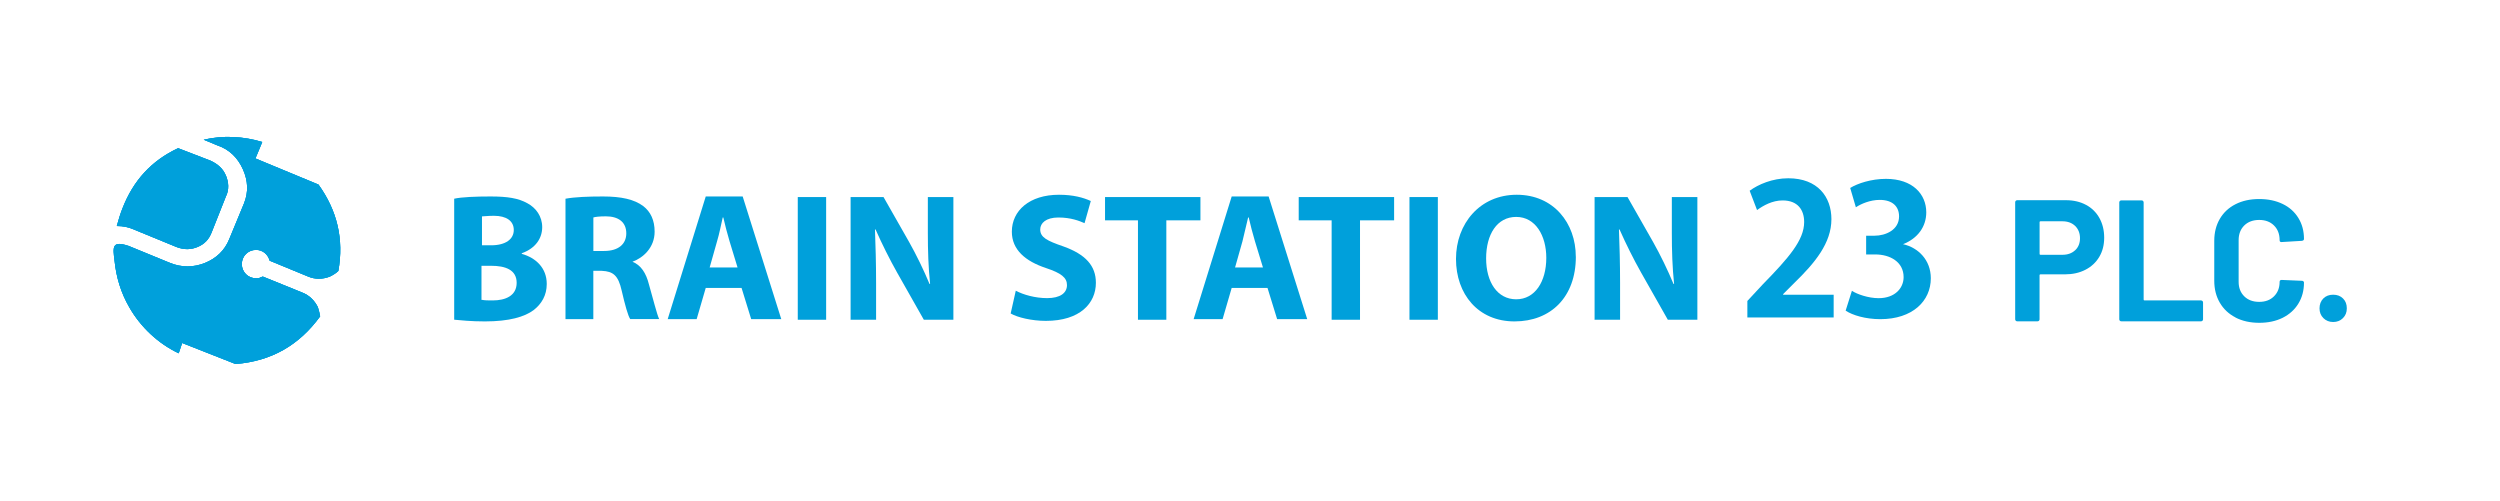 <?xml version="1.0" encoding="UTF-8"?>
<svg id="Layer_1" data-name="Layer 1" xmlns="http://www.w3.org/2000/svg" xmlns:xlink="http://www.w3.org/1999/xlink" viewBox="0 0 555.05 111.2">
  <defs>
    <style>
      .cls-1 {
        fill: #00a0db;
      }

      .cls-2 {
        clip-path: url(#clippath);
      }
    </style>
    <clipPath id="clippath">
      <path class="cls-1" d="m50.14,38.95c-.63-1.51-1.77-2.52-3.4-3.28l-7.19-2.77c-5.93,2.77-9.96,7.19-12.36,13.37-.5,1.26-.88,2.52-1.26,3.91,1.39,0,2.65.25,4.04.88l9.21,3.78c1.64.63,3.15.63,4.67,0s2.52-1.64,3.15-3.28l3.15-7.94c.76-1.51.63-3.15,0-4.67m-9.71,37.2l11.85,4.67c7.94-.63,14.12-4.16,18.79-10.59-.13-.63-.25-1.26-.5-2.02-.76-1.51-1.89-2.65-3.53-3.28l-8.7-3.53c-.25.13-.5.13-.63.25-.25.13-.5.13-.88.13-1.77,0-3.15-1.39-3.15-3.15s1.39-3.15,3.15-3.15c1.51,0,2.65,1.01,3.03,2.4l8.57,3.53c1.51.63,3.15.63,4.79,0,.76-.38,1.39-.76,1.89-1.26,1.26-7.06-.25-13.37-4.41-19.17l-14-5.8,1.26-3.03.25-.63c-4.16-1.26-8.7-1.51-12.99-.5l3.03,1.26c2.65.88,4.54,2.77,5.67,5.3s1.26,5.04.25,7.57l-3.28,7.94c-1.01,2.52-2.9,4.29-5.42,5.3s-5.17,1.01-7.69,0l-9.21-3.78c-3.78-1.26-3.53.25-3.15,3.28.38,3.66,1.39,7.06,3.28,10.34,2.52,4.41,6.43,8.07,10.97,10.21"/>
    </clipPath>
  </defs>
  <g>
    <path class="cls-1" d="m463.15,45.49c1.28.69,2.27,1.67,2.97,2.93.7,1.27,1.05,2.72,1.05,4.35s-.36,3.03-1.09,4.26c-.73,1.23-1.75,2.18-3.07,2.86-1.32.68-2.83,1.02-4.55,1.02h-5.45c-.13,0-.19.06-.19.19v9.78c0,.13-.04.24-.13.33s-.2.13-.33.13h-4.49c-.13,0-.24-.04-.33-.13s-.13-.2-.13-.33v-25.97c0-.13.04-.24.13-.33s.2-.13.33-.13h10.82c1.69,0,3.17.35,4.45,1.04Zm-2.42,10.07c.72-.68,1.07-1.57,1.07-2.67s-.36-2.03-1.07-2.72c-.72-.69-1.66-1.04-2.84-1.04h-4.87c-.13,0-.19.06-.19.19v7.06c0,.13.06.19.19.19h4.87c1.18,0,2.12-.34,2.84-1.02Z"/>
    <path class="cls-1" d="m470.65,71.21c-.09-.09-.13-.2-.13-.33v-25.93c0-.13.04-.24.13-.33s.2-.13.33-.13h4.49c.13,0,.24.04.33.13.09.09.13.2.13.33v21.56c0,.13.06.19.19.19h12.54c.13,0,.24.04.33.13.09.09.13.2.13.33v3.72c0,.13-.04.24-.13.33s-.2.13-.33.13h-17.68c-.13,0-.24-.04-.33-.13Z"/>
    <path class="cls-1" d="m496.33,70.48c-1.51-.78-2.67-1.87-3.49-3.28-.82-1.41-1.23-3.03-1.23-4.87v-8.86c0-1.84.41-3.46,1.23-4.87.82-1.41,1.98-2.49,3.49-3.26,1.51-.77,3.26-1.15,5.26-1.15s3.7.37,5.2,1.09,2.66,1.76,3.49,3.11c.83,1.34,1.25,2.9,1.25,4.66,0,.23-.15.37-.46.42l-4.49.27h-.08c-.26,0-.38-.14-.38-.42,0-1.36-.42-2.44-1.25-3.26-.83-.82-1.92-1.23-3.28-1.23s-2.49.41-3.32,1.23-1.25,1.91-1.25,3.26v9.25c0,1.33.42,2.4,1.25,3.22s1.94,1.23,3.32,1.23,2.45-.41,3.28-1.23c.83-.82,1.25-1.89,1.25-3.22,0-.28.15-.42.46-.42l4.49.19c.13,0,.24.04.33.12.09.08.13.17.13.27,0,1.76-.42,3.33-1.25,4.68-.83,1.36-2,2.4-3.49,3.15-1.5.74-3.23,1.11-5.2,1.11s-3.75-.39-5.26-1.17Z"/>
    <path class="cls-1" d="m515.84,70.63c-.58-.58-.86-1.3-.86-2.17s.28-1.62.84-2.19c.56-.56,1.29-.84,2.19-.84s1.62.28,2.19.84.84,1.29.84,2.19-.29,1.59-.86,2.17c-.58.58-1.3.86-2.17.86s-1.59-.29-2.17-.86Z"/>
  </g>
  <g>
    <g>
      <path class="cls-1" d="m50.14,38.95c-.63-1.51-1.77-2.52-3.4-3.28l-7.19-2.77c-5.93,2.77-9.96,7.19-12.36,13.37-.5,1.26-.88,2.52-1.26,3.91,1.39,0,2.65.25,4.04.88l9.21,3.78c1.64.63,3.15.63,4.67,0s2.52-1.64,3.15-3.28l3.15-7.94c.76-1.51.63-3.15,0-4.67m-9.71,37.2l11.85,4.67c7.94-.63,14.12-4.16,18.79-10.59-.13-.63-.25-1.26-.5-2.02-.76-1.51-1.89-2.65-3.53-3.28l-8.7-3.53c-.25.13-.5.13-.63.25-.25.13-.5.13-.88.13-1.77,0-3.15-1.39-3.15-3.15s1.39-3.15,3.15-3.15c1.51,0,2.65,1.01,3.03,2.4l8.57,3.53c1.51.63,3.15.63,4.79,0,.76-.38,1.39-.76,1.89-1.26,1.26-7.06-.25-13.37-4.41-19.17l-14-5.8,1.26-3.03.25-.63c-4.16-1.26-8.7-1.51-12.99-.5l3.03,1.26c2.65.88,4.54,2.77,5.67,5.3s1.26,5.04.25,7.57l-3.28,7.94c-1.01,2.52-2.9,4.29-5.42,5.3s-5.17,1.01-7.69,0l-9.21-3.78c-3.78-1.26-3.53.25-3.15,3.28.38,3.66,1.39,7.06,3.28,10.34,2.52,4.41,6.43,8.07,10.97,10.21"/>
      <g>
        <path class="cls-1" d="m50.14,38.95c-.63-1.51-1.77-2.52-3.4-3.28l-7.19-2.77c-5.93,2.77-9.96,7.19-12.36,13.37-.5,1.26-.88,2.52-1.26,3.91,1.39,0,2.65.25,4.04.88l9.21,3.78c1.64.63,3.15.63,4.67,0s2.52-1.64,3.15-3.28l3.15-7.94c.76-1.51.63-3.15,0-4.67m-9.71,37.2l11.85,4.67c7.94-.63,14.12-4.16,18.79-10.59-.13-.63-.25-1.26-.5-2.02-.76-1.51-1.89-2.65-3.53-3.28l-8.7-3.53c-.25.13-.5.13-.63.25-.25.13-.5.13-.88.13-1.77,0-3.15-1.39-3.15-3.15s1.39-3.15,3.15-3.15c1.51,0,2.65,1.01,3.03,2.4l8.57,3.53c1.51.63,3.15.63,4.79,0,.76-.38,1.39-.76,1.89-1.26,1.26-7.06-.25-13.37-4.41-19.17l-14-5.8,1.26-3.03.25-.63c-4.16-1.26-8.7-1.51-12.99-.5l3.03,1.26c2.65.88,4.54,2.77,5.67,5.3s1.26,5.04.25,7.57l-3.28,7.94c-1.01,2.52-2.9,4.29-5.42,5.3s-5.17,1.01-7.69,0l-9.21-3.78c-3.78-1.26-3.53.25-3.15,3.28.38,3.66,1.39,7.06,3.28,10.34,2.52,4.41,6.43,8.07,10.97,10.21"/>
        <g class="cls-2">
          <rect class="cls-1" x="24.67" y="30" width="51.7" height="52.71"/>
        </g>
      </g>
    </g>
    <g>
      <path class="cls-1" d="m407.12,70.48h-19.17v-3.66l3.4-3.66c5.8-5.93,9.21-9.84,9.21-13.87,0-2.65-1.39-4.79-4.79-4.79-2.27,0-4.29,1.13-5.67,2.14l-1.64-4.29c1.89-1.39,5.04-2.77,8.57-2.77,6.56,0,9.58,4.16,9.58,9.08,0,5.3-3.66,9.71-8.2,14.12l-2.52,2.52v.13h11.22v5.04Z"/>
      <path class="cls-1" d="m422.5,54.21c3.4.76,6.18,3.53,6.18,7.57,0,5.04-4.04,9.08-11.22,9.08-3.28,0-6.18-.88-7.69-1.89l1.39-4.41c1.13.76,3.66,1.64,5.93,1.64,3.66,0,5.55-2.27,5.55-4.67,0-3.4-3.03-5.04-6.3-5.04h-2.02v-4.16h1.89c2.4,0,5.42-1.26,5.42-4.29,0-2.14-1.39-3.66-4.29-3.66-2.14,0-4.16.88-5.3,1.64l-1.26-4.29c1.64-1.01,4.67-2.02,7.94-2.02,5.93,0,8.95,3.4,8.95,7.44,0,3.15-1.89,5.8-5.17,7.06h0Z"/>
      <g>
        <path class="cls-1" d="m100.83,44.12c1.64-.38,4.92-.5,8.07-.5,3.78,0,6.18.38,8.2,1.51,1.89,1.01,3.28,2.9,3.28,5.3s-1.39,4.67-4.54,5.8v.13c3.15.88,5.55,3.15,5.55,6.68,0,2.52-1.13,4.41-2.9,5.8-2.02,1.51-5.42,2.52-10.84,2.52-3.03,0-5.42-.25-6.81-.38,0,0,0-26.86,0-26.86Zm6.18,10.34h2.02c3.28,0,5.04-1.39,5.04-3.4s-1.64-3.15-4.41-3.15c-1.39,0-2.14.13-2.65.13v6.43Zm0,12.11c.63.13,1.39.13,2.4.13,2.77,0,5.3-1.01,5.3-3.91s-2.52-3.78-5.67-3.78h-2.14v7.57h.13Z"/>
        <path class="cls-1" d="m125.55,44.12c2.02-.38,5.04-.5,8.32-.5,4.04,0,6.94.63,8.95,2.14,1.64,1.26,2.52,3.15,2.52,5.67,0,3.53-2.52,5.8-4.92,6.68h0c1.89.76,3.03,2.52,3.66,5.04.88,3.03,1.77,6.68,2.27,7.69h-6.43c-.5-.76-1.13-3.03-1.89-6.3-.76-3.4-1.89-4.29-4.41-4.41h-1.89v10.72h-6.18s0-26.73,0-26.73Zm6.18,11.6h2.4c3.15,0,4.92-1.51,4.92-3.91,0-2.52-1.77-3.78-4.54-3.78-1.51,0-2.4.13-2.77.25,0,0,0,7.44,0,7.44Z"/>
        <path class="cls-1" d="m156.69,63.92l-2.02,6.94h-6.43l8.45-27.24h8.2l8.57,27.24h-6.68l-2.14-6.94h-7.94Zm7.06-4.54l-1.77-5.8c-.5-1.64-1.01-3.66-1.39-5.3h-.13c-.38,1.64-.76,3.66-1.26,5.3l-1.64,5.8h6.18Z"/>
        <path class="cls-1" d="m183.42,43.75v27.24h-6.3v-27.24h6.3Z"/>
        <path class="cls-1" d="m188.85,70.86v-27.11h7.31l5.67,9.96c1.64,2.9,3.28,6.3,4.54,9.33h.13c-.38-3.66-.5-7.31-.5-11.35v-7.94h5.67v27.24h-6.56l-5.93-10.47c-1.64-2.9-3.4-6.43-4.79-9.58h-.13c.13,3.53.25,7.44.25,11.85v8.2h-5.67v-.13h0Z"/>
        <path class="cls-1" d="m225.54,64.55c1.64.88,4.29,1.64,6.94,1.64,2.9,0,4.41-1.13,4.41-2.9,0-1.64-1.26-2.65-4.67-3.78-4.54-1.51-7.57-4.04-7.57-8.07,0-4.67,3.91-8.2,10.47-8.2,3.15,0,5.42.63,7.06,1.39l-1.39,4.92c-1.13-.5-3.03-1.26-5.8-1.26s-4.04,1.26-4.04,2.65c0,1.77,1.51,2.52,5.17,3.78,4.92,1.77,7.19,4.29,7.19,8.07,0,4.54-3.53,8.45-11.1,8.45-3.15,0-6.3-.76-7.82-1.64l1.13-5.04Z"/>
        <path class="cls-1" d="m252.78,48.92h-7.44v-5.17h21.18v5.17h-7.57v22.07h-6.3v-22.07h.13,0Z"/>
        <path class="cls-1" d="m273.46,63.92l-2.02,6.94h-6.43l8.45-27.24h8.2l8.57,27.24h-6.68l-2.14-6.94h-7.94,0Zm6.94-4.54l-1.77-5.8c-.5-1.64-1.01-3.66-1.39-5.3h-.13c-.38,1.64-.88,3.66-1.26,5.3l-1.64,5.8h6.18Z"/>
        <path class="cls-1" d="m295.78,48.92h-7.44v-5.17h21.18v5.17h-7.57v22.07h-6.3v-22.07h.13,0Z"/>
        <path class="cls-1" d="m319.23,43.75v27.24h-6.3v-27.24h6.3Z"/>
        <path class="cls-1" d="m349.87,56.99c0,8.95-5.55,14.37-13.62,14.37s-12.99-6.05-12.99-13.87,5.3-14.25,13.49-14.25,13.11,6.3,13.11,13.74h0Zm-19.92.38c0,5.3,2.52,9.08,6.68,9.08s6.68-3.91,6.68-9.21c0-4.92-2.4-9.08-6.68-9.08s-6.68,3.91-6.68,9.21Z"/>
        <path class="cls-1" d="m354.03,70.86v-27.11h7.31l5.67,9.96c1.64,2.9,3.28,6.3,4.54,9.33h.13c-.38-3.66-.5-7.31-.5-11.35v-7.94h5.67v27.24h-6.56l-5.93-10.47c-1.64-2.9-3.4-6.43-4.79-9.58h-.13c.13,3.53.25,7.44.25,11.85v8.2h-5.67v-.13Z"/>
      </g>
    </g>
  </g>
</svg>